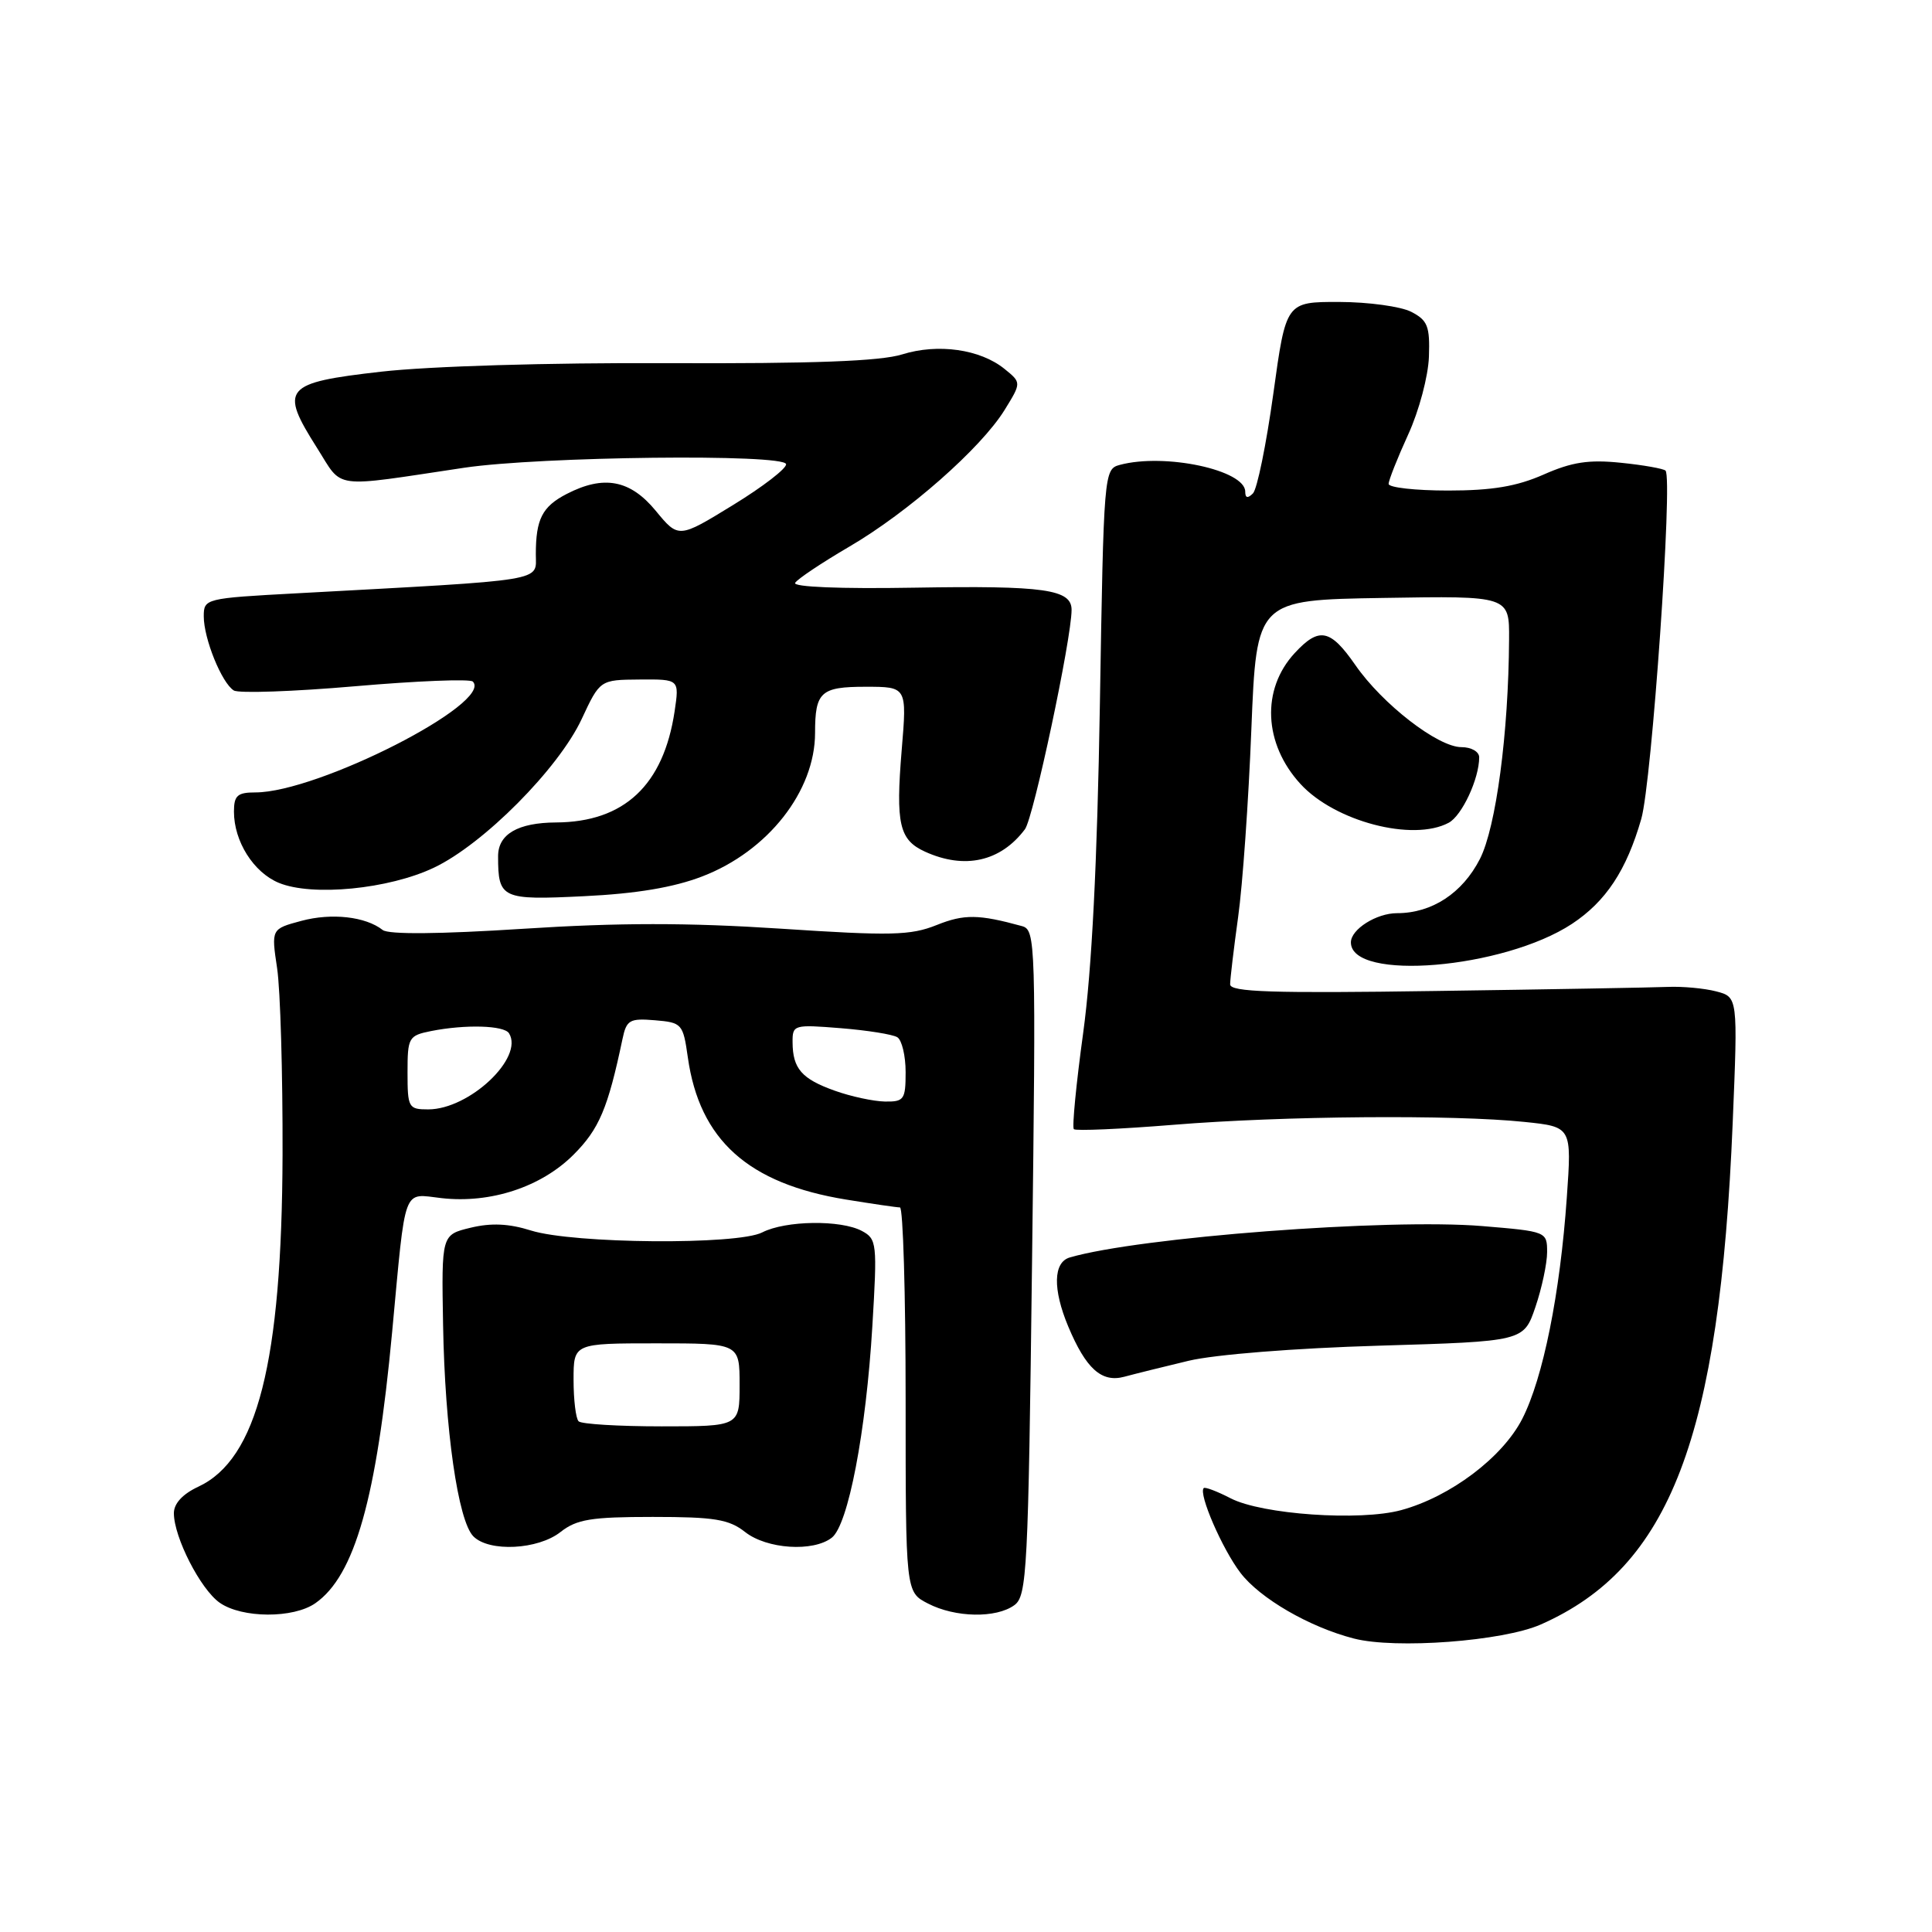 <?xml version="1.0" encoding="UTF-8" standalone="no"?>
<!DOCTYPE svg PUBLIC "-//W3C//DTD SVG 1.1//EN" "http://www.w3.org/Graphics/SVG/1.1/DTD/svg11.dtd" >
<svg xmlns="http://www.w3.org/2000/svg" xmlns:xlink="http://www.w3.org/1999/xlink" version="1.1" viewBox="0 0 256 256">
 <g >
 <path fill="currentColor"
d=" M 204.17 215.25 C 221.31 207.67 227.86 190.54 229.59 148.80 C 230.28 132.11 230.28 132.11 227.39 131.36 C 225.80 130.95 222.93 130.69 221.00 130.77 C 219.07 130.85 205.24 131.10 190.25 131.31 C 168.55 131.63 163.00 131.45 163.00 130.43 C 163.00 129.72 163.48 125.70 164.06 121.50 C 164.65 117.29 165.44 106.12 165.81 96.67 C 166.50 79.50 166.50 79.50 183.25 79.23 C 200.00 78.95 200.00 78.95 199.96 84.73 C 199.89 97.17 198.23 109.62 196.10 113.81 C 193.78 118.35 189.74 121.00 185.12 121.00 C 182.38 121.00 179.00 123.14 179.00 124.87 C 179.00 130.08 199.23 128.38 208.29 122.42 C 212.79 119.45 215.52 115.32 217.48 108.50 C 218.87 103.67 221.68 63.35 220.69 62.36 C 220.43 62.10 217.76 61.62 214.78 61.32 C 210.53 60.88 208.29 61.22 204.54 62.88 C 200.98 64.45 197.72 65.00 191.87 65.00 C 187.54 65.00 184.00 64.60 184.00 64.12 C 184.00 63.64 185.17 60.69 186.59 57.58 C 188.03 54.45 189.25 49.84 189.34 47.27 C 189.48 43.23 189.17 42.44 187.00 41.32 C 185.62 40.61 181.33 40.02 177.45 40.01 C 170.40 40.00 170.40 40.00 168.72 52.18 C 167.79 58.88 166.58 64.82 166.02 65.38 C 165.33 66.07 165.00 66.00 165.00 65.15 C 165.00 62.28 154.33 60.00 148.38 61.60 C 146.28 62.16 146.25 62.62 145.74 93.33 C 145.39 114.35 144.67 128.52 143.53 136.84 C 142.60 143.62 142.04 149.38 142.29 149.62 C 142.54 149.87 148.49 149.61 155.52 149.04 C 169.98 147.86 192.62 147.68 201.99 148.66 C 208.27 149.31 208.27 149.31 207.61 158.68 C 206.72 171.42 204.47 182.59 201.71 188.00 C 199.10 193.11 192.18 198.33 185.66 200.10 C 180.22 201.58 167.21 200.68 163.06 198.53 C 161.28 197.61 159.67 197.00 159.50 197.18 C 158.77 197.91 161.95 205.24 164.36 208.40 C 166.94 211.79 173.49 215.59 179.38 217.11 C 184.89 218.54 199.15 217.47 204.17 215.25 Z  M 41.79 212.43 C 47.01 208.78 49.90 198.56 51.96 176.50 C 53.80 156.81 53.29 158.17 58.52 158.76 C 65.02 159.49 71.72 157.28 76.00 153.00 C 79.39 149.61 80.55 146.87 82.48 137.69 C 83.01 135.15 83.42 134.91 86.78 135.19 C 90.36 135.49 90.51 135.65 91.14 140.10 C 92.69 151.06 99.13 156.84 112.12 158.95 C 115.63 159.52 118.84 159.99 119.25 159.99 C 119.66 160.00 120.00 171.46 120.00 185.47 C 120.00 210.95 120.00 210.95 122.95 212.47 C 126.57 214.35 132.00 214.45 134.41 212.69 C 136.08 211.47 136.25 208.19 136.75 167.30 C 137.28 124.61 137.24 123.21 135.40 122.71 C 129.68 121.14 127.76 121.11 124.12 122.57 C 120.65 123.96 118.08 124.02 103.40 123.05 C 91.15 122.25 81.98 122.25 69.29 123.07 C 58.23 123.78 51.49 123.84 50.71 123.23 C 48.45 121.45 43.94 120.94 39.93 122.02 C 35.94 123.09 35.94 123.09 36.72 128.30 C 37.15 131.16 37.47 142.28 37.44 153.00 C 37.35 180.53 34.09 193.36 26.27 197.00 C 24.21 197.96 23.04 199.22 23.04 200.50 C 23.04 203.69 26.57 210.59 29.11 212.37 C 32.07 214.44 38.88 214.47 41.79 212.43 Z  M 74.27 203.00 C 76.42 201.31 78.33 201.00 86.50 201.00 C 94.67 201.00 96.58 201.31 98.73 203.00 C 101.61 205.27 107.76 205.67 110.22 203.75 C 112.39 202.06 114.75 189.75 115.59 175.74 C 116.25 164.75 116.19 164.17 114.21 163.11 C 111.41 161.61 104.08 161.72 101.00 163.30 C 97.71 164.99 75.98 164.81 70.36 163.05 C 67.45 162.13 65.08 162.02 62.36 162.68 C 58.50 163.61 58.50 163.61 58.71 175.55 C 58.95 189.38 60.69 201.55 62.73 203.58 C 64.82 205.68 71.29 205.35 74.27 203.00 Z  M 157.50 180.31 C 160.98 179.48 171.56 178.64 182.70 178.31 C 201.90 177.74 201.90 177.74 203.45 173.19 C 204.30 170.69 205.00 167.41 205.00 165.91 C 205.00 163.20 204.93 163.17 196.39 162.46 C 183.94 161.43 150.93 163.94 141.75 166.62 C 139.56 167.26 139.48 170.82 141.54 175.75 C 143.89 181.36 145.96 183.23 148.96 182.43 C 150.36 182.05 154.20 181.10 157.50 180.31 Z  M 93.05 116.13 C 101.74 112.80 108.00 104.84 108.00 97.11 C 108.00 91.68 108.75 91.00 114.70 91.00 C 120.18 91.00 120.18 91.00 119.48 99.37 C 118.67 109.18 119.15 111.29 122.57 112.85 C 127.82 115.24 132.59 114.17 135.81 109.88 C 136.94 108.38 141.98 84.66 141.99 80.82 C 142.00 78.09 138.42 77.58 121.14 77.87 C 111.34 78.04 105.02 77.78 105.36 77.23 C 105.67 76.72 108.89 74.57 112.51 72.45 C 120.33 67.89 129.98 59.39 133.11 54.33 C 135.35 50.70 135.35 50.70 133.10 48.88 C 129.88 46.27 124.28 45.48 119.54 46.96 C 116.66 47.86 107.75 48.20 88.50 48.12 C 72.68 48.05 56.94 48.52 50.50 49.25 C 37.60 50.72 36.99 51.44 42.02 59.37 C 45.51 64.88 43.72 64.64 61.50 61.98 C 71.59 60.48 103.90 60.11 104.16 61.50 C 104.26 62.05 101.10 64.49 97.13 66.92 C 89.91 71.35 89.91 71.35 86.88 67.67 C 83.50 63.57 80.00 62.91 75.07 65.46 C 71.85 67.13 71.00 68.79 71.00 73.44 C 71.00 77.10 72.87 76.79 39.25 78.62 C 27.19 79.27 27.00 79.32 27.00 81.67 C 27.00 84.63 29.38 90.50 30.98 91.49 C 31.63 91.89 38.87 91.64 47.07 90.93 C 55.26 90.22 62.27 89.94 62.65 90.31 C 65.44 93.11 42.12 105.00 33.84 105.00 C 31.46 105.00 31.00 105.41 31.00 107.55 C 31.00 111.48 33.59 115.59 36.94 116.98 C 41.36 118.81 51.52 117.82 57.50 114.97 C 64.06 111.86 74.00 101.85 77.07 95.29 C 79.50 90.08 79.50 90.08 84.76 90.04 C 90.02 90.00 90.02 90.00 89.39 94.25 C 87.92 104.04 82.71 108.93 73.68 108.98 C 68.62 109.01 66.00 110.53 66.00 113.45 C 66.00 119.08 66.46 119.29 77.40 118.75 C 84.30 118.42 89.26 117.59 93.05 116.13 Z  M 191.96 109.02 C 193.72 108.08 196.00 103.18 196.00 100.35 C 196.00 99.60 194.96 99.00 193.64 99.00 C 190.54 99.00 183.17 93.30 179.59 88.12 C 176.27 83.34 174.79 83.04 171.56 86.53 C 167.11 91.33 167.43 98.55 172.32 103.88 C 176.87 108.85 187.22 111.56 191.96 109.02 Z  M 54.00 142.12 C 54.00 137.47 54.14 137.22 57.12 136.62 C 61.67 135.72 66.80 135.86 67.45 136.92 C 69.45 140.15 62.20 146.99 56.75 147.00 C 54.13 147.00 54.00 146.78 54.00 142.12 Z  M 110.60 144.52 C 106.23 142.96 105.04 141.60 105.02 138.11 C 105.00 135.79 105.17 135.74 111.40 136.24 C 114.91 136.52 118.29 137.06 118.90 137.44 C 119.50 137.81 120.00 139.89 120.00 142.06 C 120.00 145.70 119.79 146.00 117.25 145.96 C 115.74 145.93 112.74 145.29 110.60 144.52 Z  M 76.67 188.33 C 76.30 187.97 76.00 185.49 76.00 182.83 C 76.00 178.00 76.00 178.00 87.00 178.00 C 98.00 178.00 98.00 178.00 98.00 183.50 C 98.00 189.00 98.00 189.00 87.67 189.00 C 81.98 189.00 77.03 188.70 76.67 188.33 Z "/>
</g>
</svg>